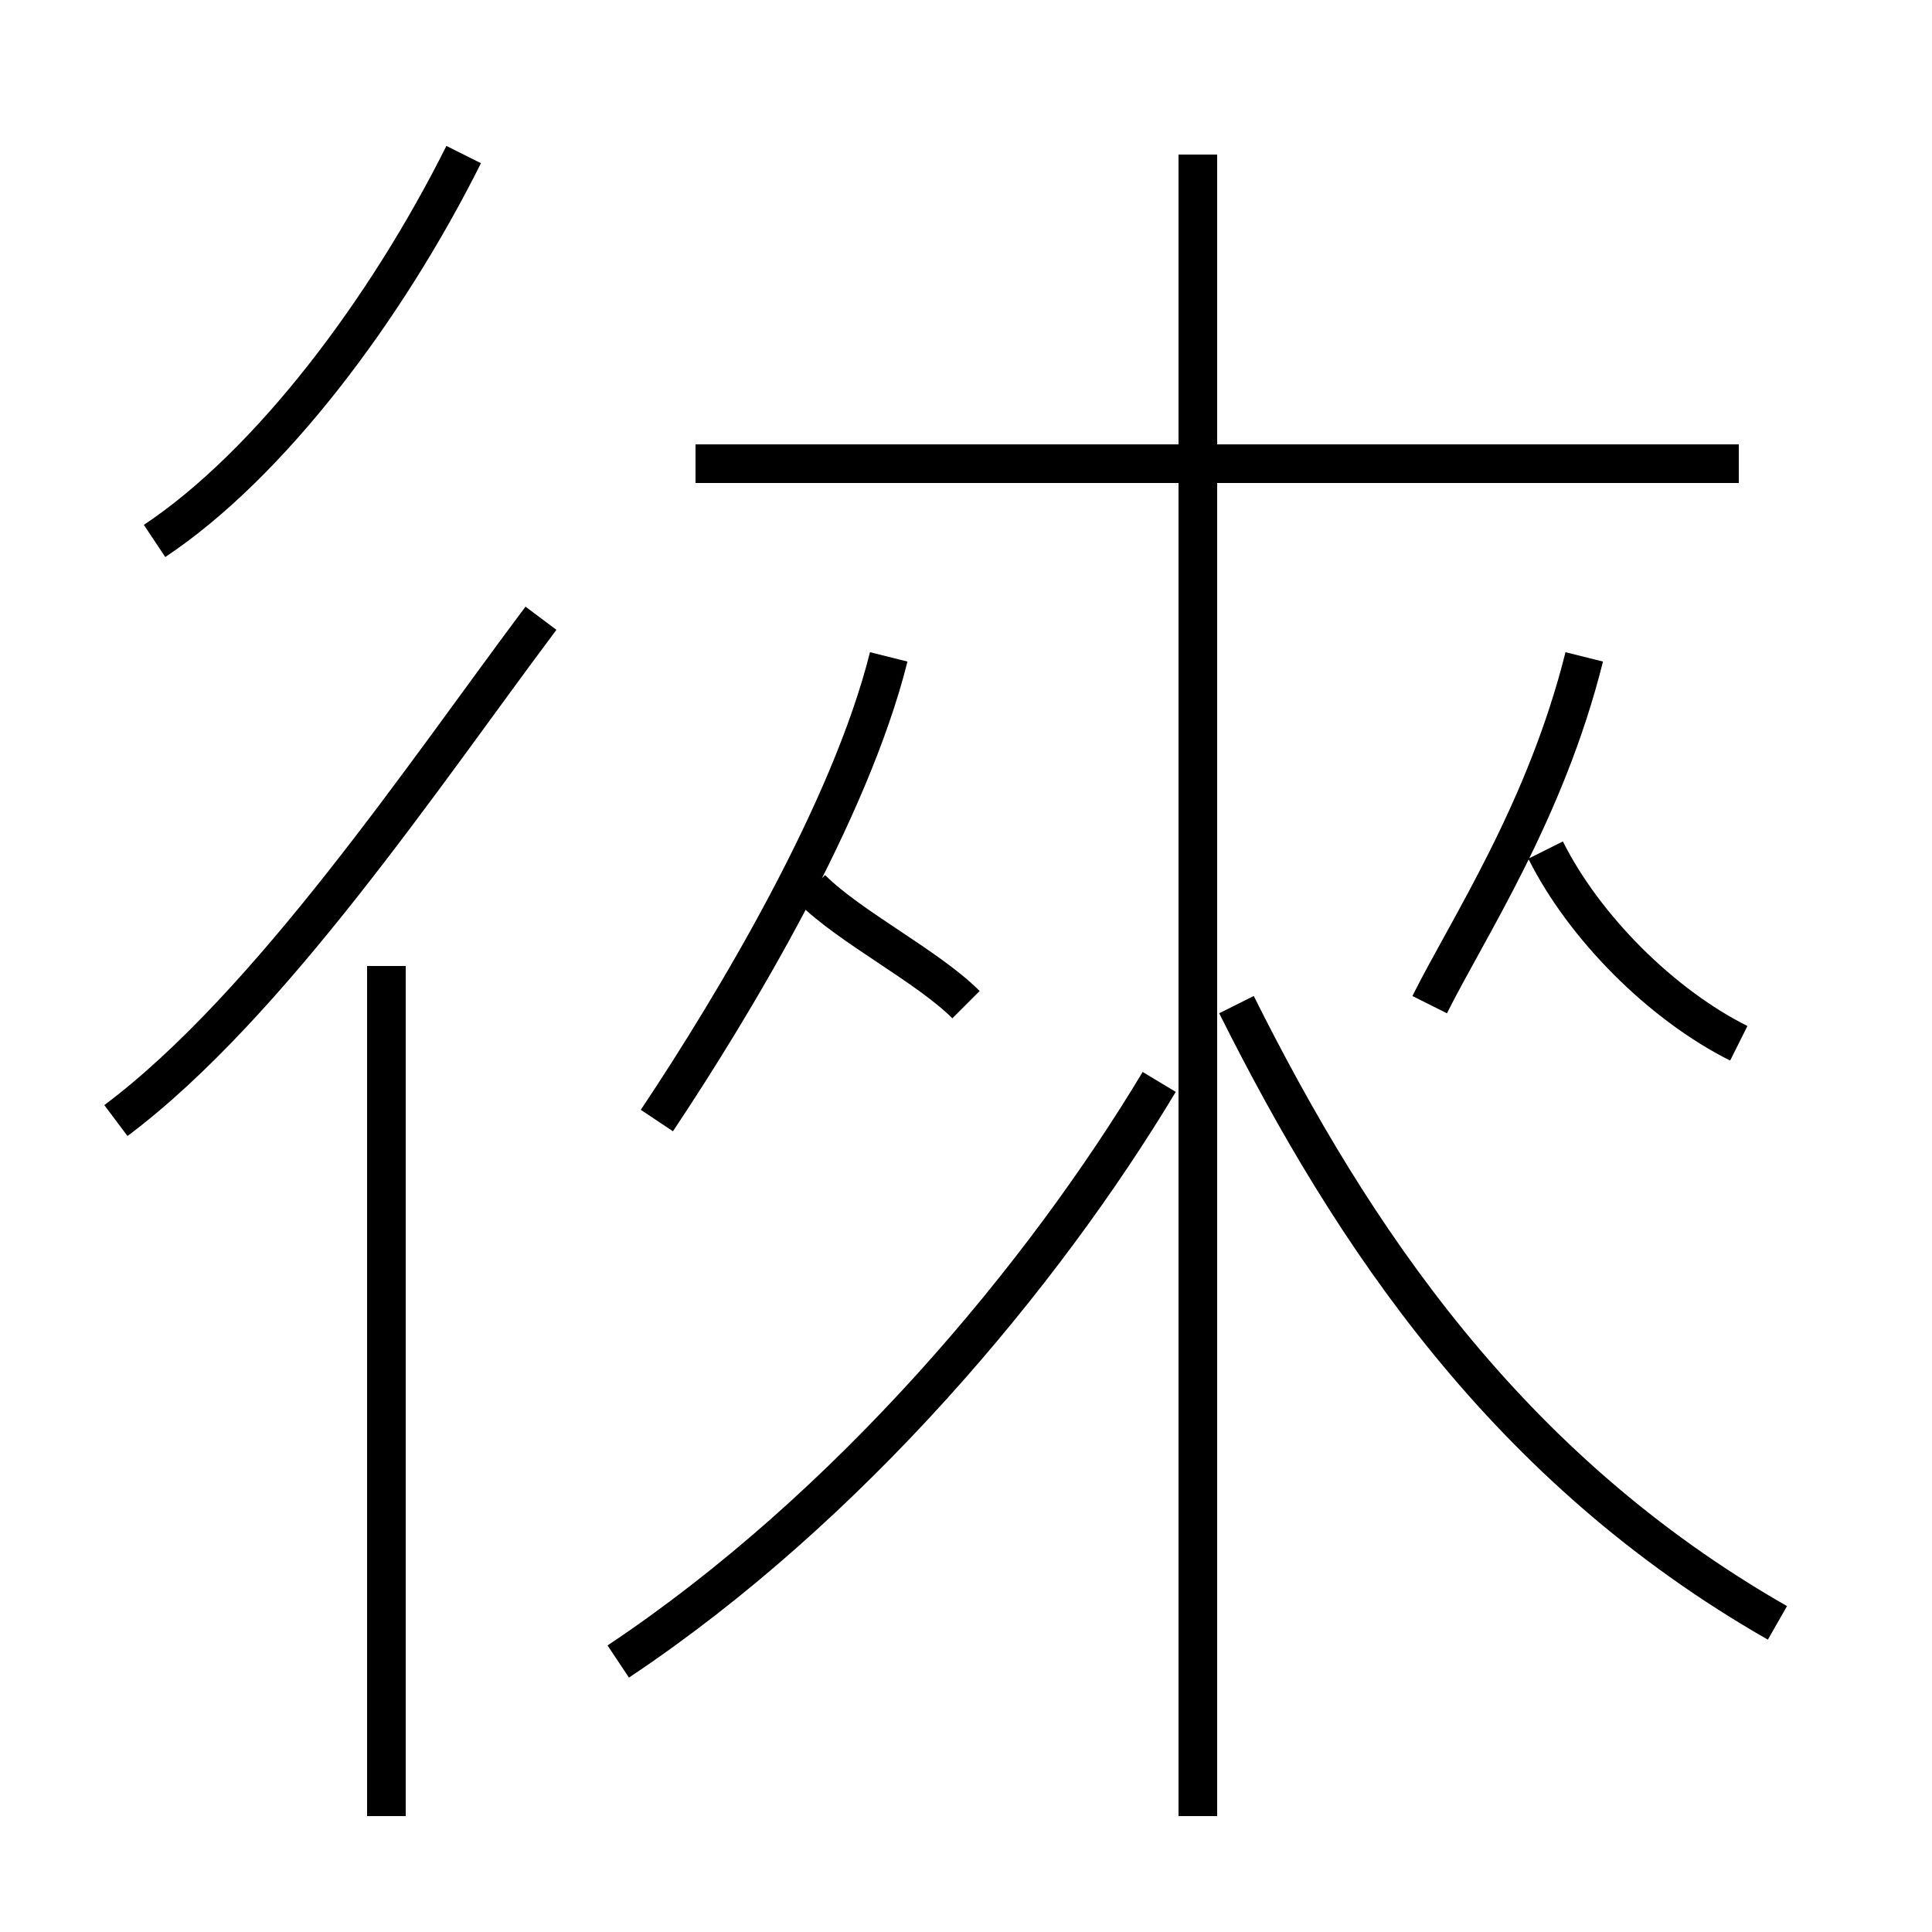 <?xml version='1.0' encoding='utf8'?>
<svg viewBox="0.0 -6.0 50.0 50.0" version="1.1" xmlns="http://www.w3.org/2000/svg">
<rect x="0.0" y="-6.0" width="50.0" height="50.0" fill="#808080" stroke="none"/>
<rect x="-1000" y="-1000" width="2000" height="2000" stroke="white" fill="white"/>
<g style="fill:white;stroke:#000000;  stroke-width:1">
<path d="M 16 -1 C 22 -5 27 -11 30 -16 M 10 3 L 10 -19 M 3 -15 C 7 -18 11 -24 14 -28 M 17 -15 C 19 -18 22 -23 23 -27 M 4 -30 C 7 -32 10 -36 12 -40 M 25 -18 C 24 -19 22 -20 21 -21 M 46 -2 C 39 -6 35 -12 32 -18 M 31 3 L 31 -40 M 37 -18 C 38 -20 40 -23 41 -27 M 45 -17 C 43 -18 41 -20 40 -22 M 45 -32 L 18 -32" transform="translate(0.0 38.0)" />
</g>
</svg>